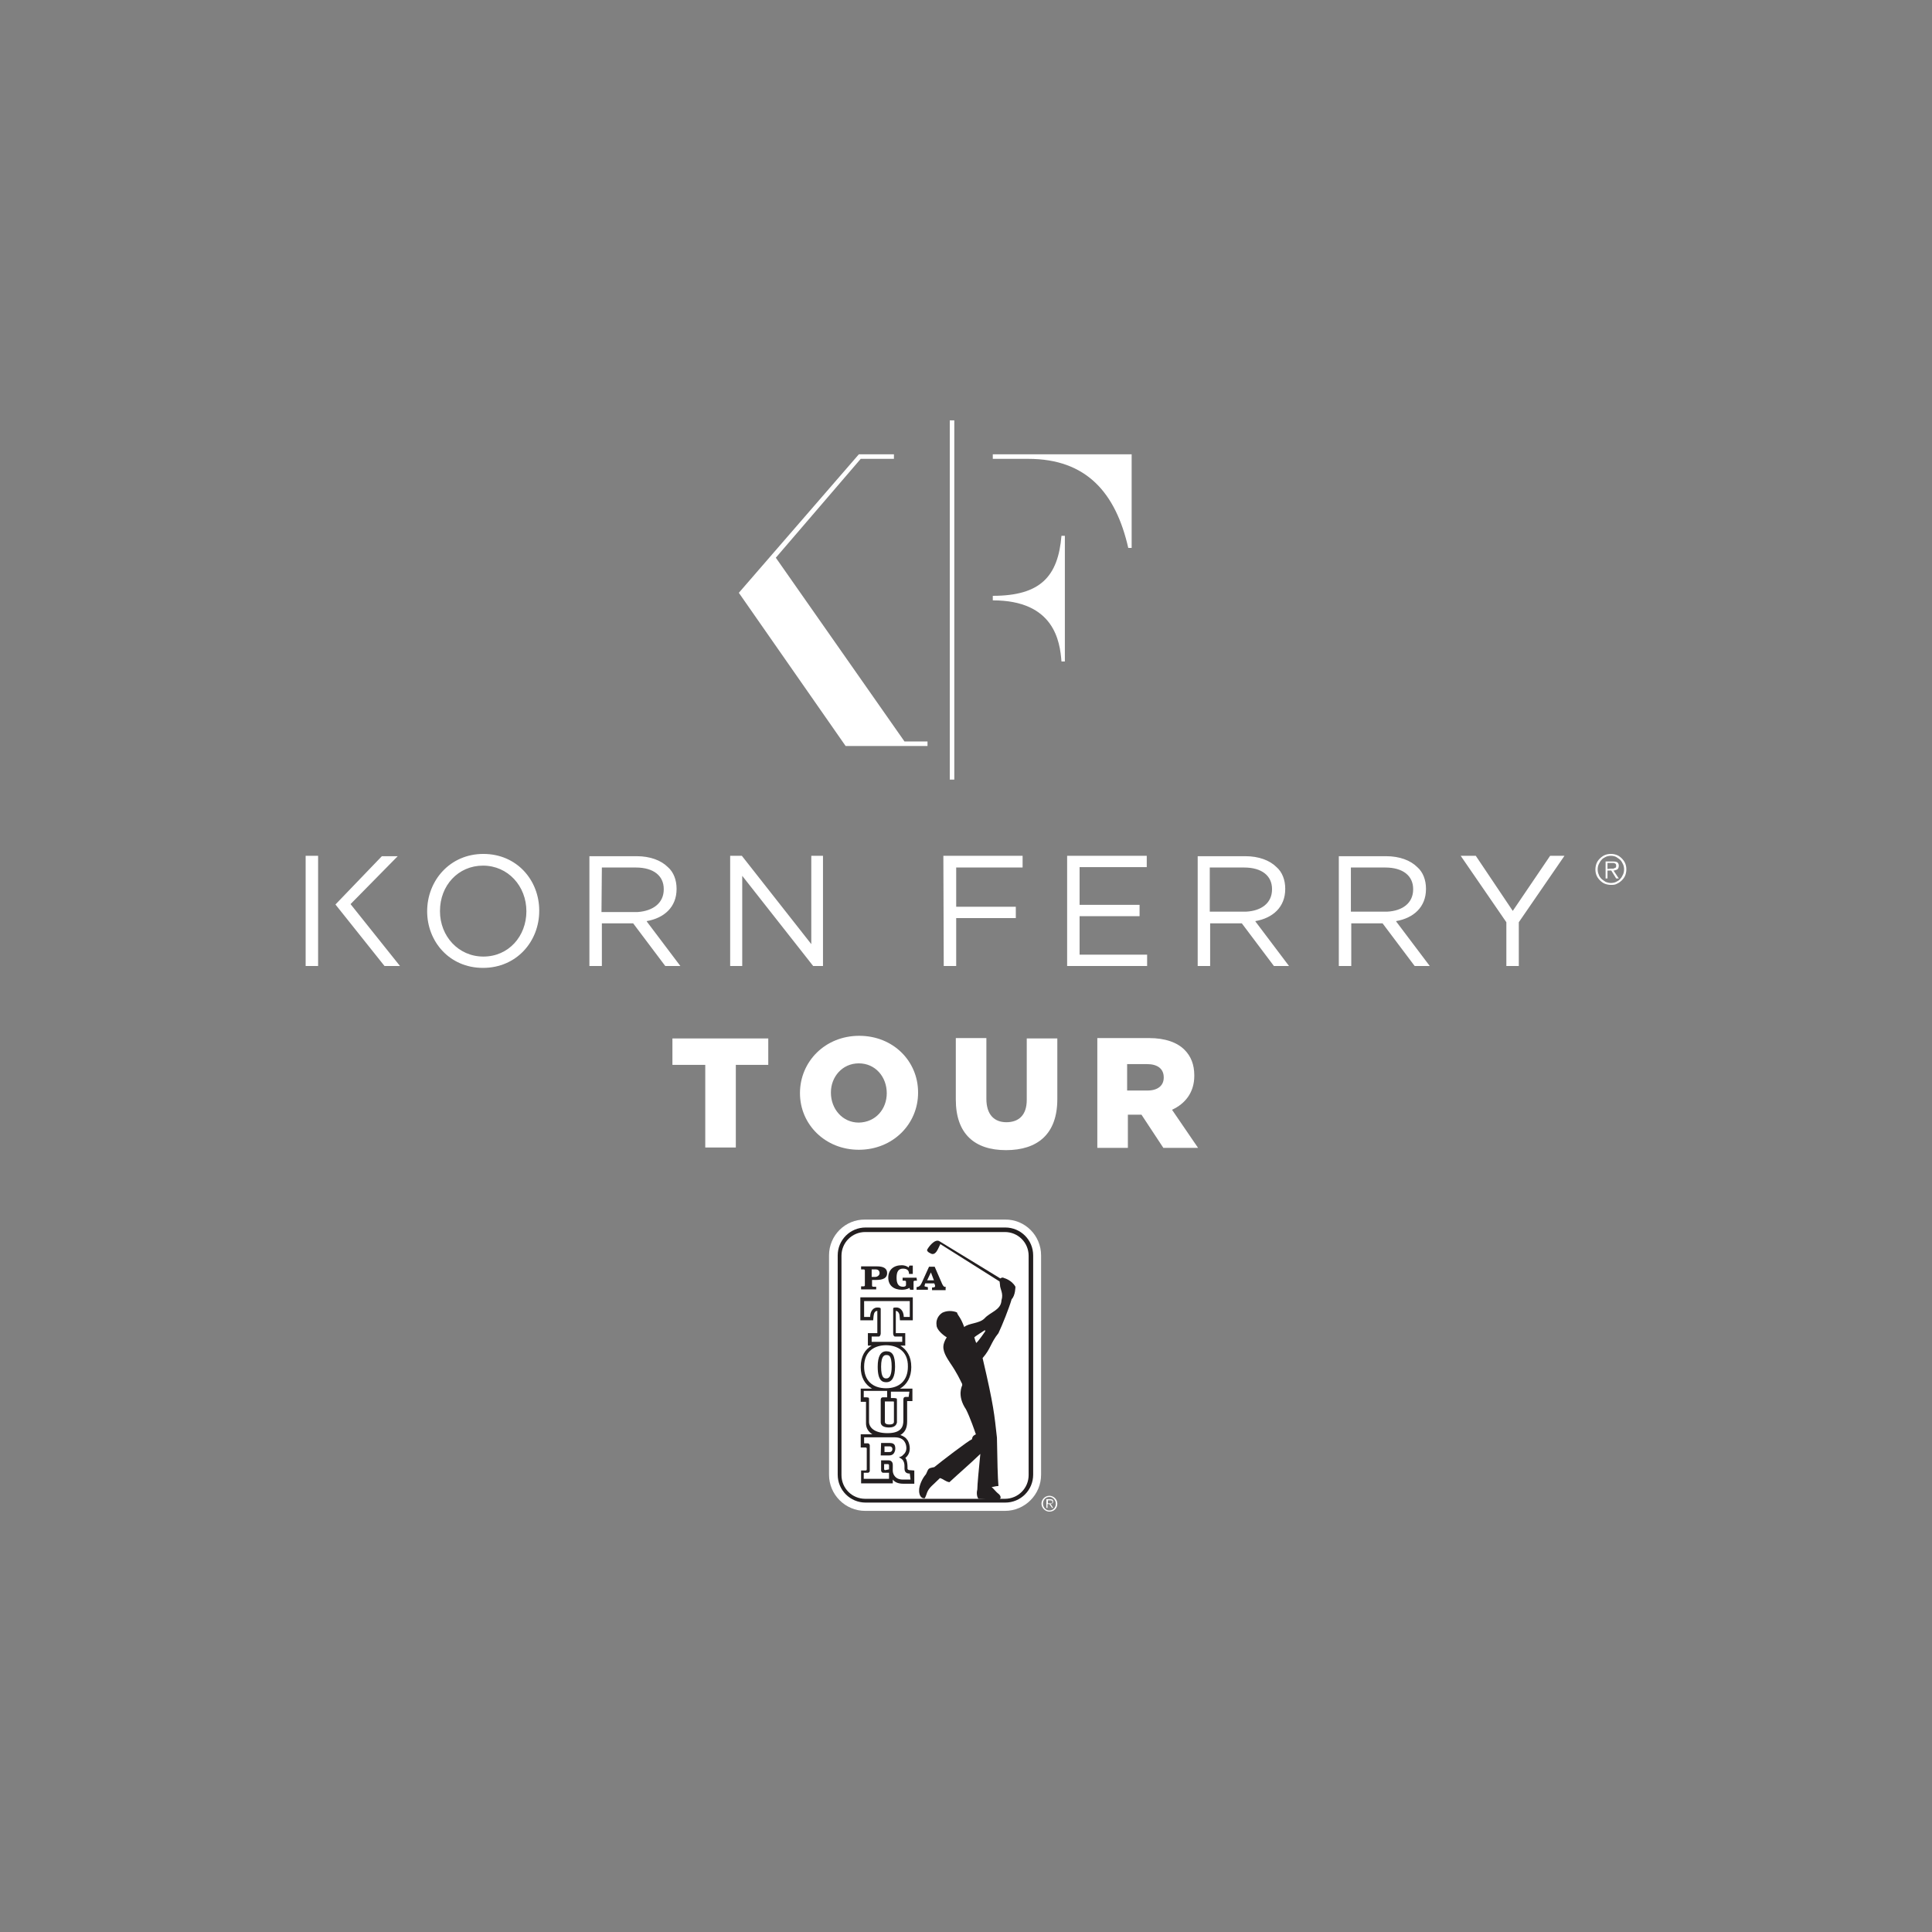 <?xml version="1.0" encoding="utf-8"?>
<!-- Generator: Adobe Illustrator 25.0.1, SVG Export Plug-In . SVG Version: 6.00 Build 0)  -->
<svg version="1.1" id="Korn_Ferry_Tour" xmlns="http://www.w3.org/2000/svg" xmlns:xlink="http://www.w3.org/1999/xlink" x="0px"
	 y="0px" viewBox="0 0 512 512" style="enable-background:new 0 0 512 512;" xml:space="preserve">
<rect x="0" y="0" width="512" height="512" fill="#808080" stroke="none"/>
<style type="text/css">
	.st0{display:none;opacity:0;fill:#FFFFFF;}
	.st1{fill:#FFFFFF;}
	.st2{fill:#231F20;}
</style>
<rect y="56" class="st0" width="512" height="400"/>
<path id="path13" class="st1" d="M186.9,282.2h-8.7v-7h25.4v7H195v21.9h-8.1V282.2"/>
<path id="path15" class="st1" d="M212,289.7L212,289.7c0-8.4,6.7-15.2,15.7-15.2c9,0,15.6,6.7,15.6,15v0.1c0,8.3-6.7,15.1-15.7,15.1
	C218.7,304.7,212,298,212,289.7 M235,289.7L235,289.7c0-4.3-3-7.9-7.4-7.9s-7.4,3.6-7.4,7.7v0.1c0,4.2,3,7.9,7.4,7.9
	C232.1,297.4,235,293.9,235,289.7"/>
<path id="path17" class="st1" d="M253.3,291.4v-16.3h8.1v16.1c0,4.2,2.1,6.2,5.3,6.2c3.3,0,5.4-1.9,5.4-5.9v-16.3h8.1v16.1
	c0,9.3-5.3,13.5-13.6,13.5S253.3,300.5,253.3,291.4"/>
<path id="path19" class="st1" d="M290.8,275.1h13.7c4.4,0,7.5,1.2,9.4,3.1c1.7,1.7,2.6,3.9,2.6,6.8v0.1c0,4.4-2.4,7.4-5.9,9
	l6.9,10.1h-9.2l-5.8-8.8h-3.6v8.8h-8.1L290.8,275.1z M304.1,289c2.7,0,4.3-1.3,4.3-3.4v-0.1c0-2.3-1.7-3.5-4.4-3.5h-5.3v7H304.1"/>
<path id="path21" class="st1" d="M113.2,241.5L113.2,241.5c0-8.1,6-15.2,14.9-15.2c8.9,0,14.8,7,14.8,15v0.1c0,8.1-6,15.1-14.9,15.1
	C119.1,256.5,113.2,249.5,113.2,241.5 M139.5,241.5L139.5,241.5c0-6.7-4.9-12.1-11.5-12.1c-6.6,0-11.4,5.3-11.4,12v0.1
	c0,6.6,4.9,12,11.5,12C134.8,253.5,139.5,248.1,139.5,241.5 M193.5,256h3.2v-23.9l18.8,23.9h2.6v-29.2H215v23.4l-18.4-23.4h-3.1V256
	z M250.1,256h3.3v-12.7h15.8v-3h-15.8v-10.4h17.6v-3.1h-21L250.1,256L250.1,256z M282.7,256H304v-3h-17.9v-10.2H302v-3h-15.9v-10
	h17.8v-3h-21.1V256z M399.2,256h3.3v-11.6l12.1-17.6h-3.8l-9.9,14.6l-9.8-14.6h-4l12.1,17.6L399.2,256L399.2,256z M337.6,256h4
	l-8.9-11.8v-0.1c4.6-0.8,7.9-3.7,7.9-8.5v-0.1c0-2.3-0.8-4.4-2.3-5.7c-1.8-1.8-4.7-2.9-8.3-2.9h-12.6V256h3.3v-11.3h8.4L337.6,256z
	 M320.7,229.9h9c4.7,0,7.4,2.2,7.4,5.7v0.1c0,3.6-2.8,5.7-6.9,5.9h-9.6V229.9z M374.9,256h4l-8.9-11.8v-0.1c4.6-0.8,7.9-3.7,7.9-8.5
	v-0.1c0-2.3-0.8-4.4-2.3-5.7c-1.8-1.8-4.7-2.9-8.3-2.9h-12.5V256h3.3v-11.3h8.3L374.9,256z M358.1,229.9h9c4.7,0,7.4,2.2,7.4,5.7
	v0.1c0,3.6-2.8,5.7-6.9,5.9h-9.6V229.9z M176.3,256h4l-8.9-11.8v-0.1c4.6-0.8,7.9-3.7,7.9-8.5v-0.1c0-2.3-0.8-4.4-2.3-5.7
	c-1.8-1.8-4.7-2.9-8.3-2.9h-12.5V256h3.3v-11.3h8.3L176.3,256z M159.5,229.9h9c4.7,0,7.4,2.2,7.4,5.7v0.1c0,3.6-2.8,5.7-6.9,6h-9.6
	L159.5,229.9L159.5,229.9z M84.3,226.8H81V256h3.3V226.8z M92.9,239.6l12.5-12.7h-4.2l-12.3,12.8l13,16.3h4.1L92.9,239.6"/>
<path id="path23" class="st1" d="M426.9,234.5c-0.5,0-1.1-0.1-1.6-0.3c-0.5-0.2-0.9-0.5-1.3-0.9c-0.3-0.3-0.7-0.8-0.9-1.3
	c-0.2-0.5-0.3-1-0.3-1.6c0-0.5,0.1-1.1,0.3-1.6c0.2-0.5,0.5-0.9,0.9-1.3c0.3-0.3,0.8-0.7,1.3-0.9c0.5-0.2,1-0.3,1.6-0.3
	s1.1,0.1,1.6,0.3c0.5,0.2,0.9,0.5,1.3,0.9c0.3,0.3,0.7,0.8,0.9,1.3c0.2,0.5,0.3,1,0.3,1.6c0,0.5-0.1,1.1-0.3,1.6
	c-0.2,0.5-0.5,0.9-0.9,1.3c-0.3,0.3-0.8,0.7-1.3,0.9C428,234.5,427.5,234.5,426.9,234.5 M426.9,234c0.5,0,1-0.1,1.4-0.3
	c0.4-0.2,0.8-0.4,1.1-0.8c0.3-0.3,0.5-0.7,0.7-1.1s0.3-0.9,0.3-1.4s-0.1-1-0.3-1.4s-0.4-0.8-0.7-1.1c-0.3-0.3-0.7-0.5-1.1-0.8
	c-0.4-0.2-0.9-0.3-1.4-0.3s-1,0.1-1.4,0.3c-0.4,0.2-0.8,0.4-1.1,0.8c-0.3,0.3-0.5,0.7-0.7,1.1c-0.2,0.4-0.3,0.9-0.3,1.4
	s0.1,1,0.3,1.4c0.1,0.4,0.4,0.8,0.7,1.1c0.3,0.3,0.7,0.5,1.1,0.8C426,233.9,426.5,234,426.9,234 M429,232.8h-0.7l-1.3-2.1h-1v2.1
	h-0.5v-4.5h2c0.6,0,1,0.1,1.2,0.3c0.2,0.2,0.3,0.5,0.3,0.9c0,0.2-0.1,0.4-0.1,0.5c-0.1,0.1-0.1,0.3-0.3,0.4
	c-0.1,0.1-0.3,0.1-0.5,0.2c-0.2,0.1-0.3,0.1-0.5,0.1L429,232.8z M426.8,230.2h0.5c0.2,0,0.3,0,0.5-0.1c0.1-0.1,0.3-0.1,0.4-0.2
	c0.1-0.1,0.1-0.3,0.1-0.5c0-0.2,0-0.3-0.1-0.4c-0.1-0.1-0.1-0.2-0.3-0.2c-0.1-0.1-0.2-0.1-0.3-0.1c-0.1,0-0.3,0-0.4,0H426v1.6
	L426.8,230.2"/>
<path id="path27" class="st1" d="M219.7,390.8c0,5.3,4.3,9.6,9.6,9.6h37c5.3,0,9.6-4.3,9.6-9.6v-58.1c0-5.3-4.3-9.6-9.6-9.5h-37
	c-5.3-0.1-9.6,4.2-9.6,9.5L219.7,390.8"/>
<path id="path31" class="st2" d="M229.4,325.3c-4.1,0-7.4,3.3-7.4,7.4v58.1c0,4.1,3.3,7.4,7.4,7.4h37c4.1,0,7.4-3.3,7.4-7.4v-58.1
	c0-4.1-3.3-7.4-7.4-7.4H229.4"/>
<path id="path33" class="st1" d="M229.3,326.5c-3.5,0-6.3,2.8-6.3,6.3v58.1c0,3.5,2.8,6.3,6.3,6.3h37c3.5,0,6.3-2.8,6.3-6.3v-58.1
	c0-3.5-2.8-6.3-6.3-6.3H229.3"/>
<path id="path35" class="st1" d="M276,398.5c0-1.1,0.9-2.1,2.1-2.1c1.1,0,2.1,0.9,2.1,2.1s-0.9,2.1-2.1,2.1
	C277,400.6,276,399.6,276,398.5 M279.8,398.5c0-1-0.8-1.8-1.7-1.8c-1,0-1.7,0.8-1.7,1.8c0,1,0.8,1.8,1.7,1.8
	C279.1,400.3,279.8,399.5,279.8,398.5 M279.1,399.6h-0.3l-0.7-1h-0.5v1h-0.3v-2.3h1c0.6,0,0.8,0.2,0.8,0.6c0,0.5-0.3,0.6-0.7,0.6
	L279.1,399.6z M278.1,398.4c0.3,0,0.8,0.1,0.8-0.4c0-0.3-0.3-0.4-0.5-0.4h-0.7v0.8H278.1"/>
<path id="path39" class="st2" d="M231.1,336.4h1c0.5,0,1,0.3,1,1c0,0.5-0.5,1-1.2,1h-0.9V336.4z M229.2,340.6c0,0.2-0.1,0.3-0.4,0.3
	h-0.6v0.8h4V341h-0.7c-0.3,0-0.4-0.1-0.4-0.3v-1.5h1.1c1.8,0,2.9-0.5,2.9-1.8c0-1.3-1-1.8-2.7-1.8h-4.2v0.8h0.6
	c0.3,0,0.4,0.1,0.4,0.3L229.2,340.6"/>
<path id="path41" class="st2" d="M243,339.4h-0.5c-0.3,0-0.4,0.1-0.4,0.3v2.1h-0.9l-0.2-0.5c-0.6,0.4-1.4,0.5-2,0.5
	c-2.1,0-3.6-1.1-3.6-3.2c0-2.1,1.4-3.3,3.6-3.3c0.6,0,1.3,0.2,1.8,0.6l0.2-0.5h0.9v2.2h-1c0-1-0.6-1.4-1.6-1.4
	c-1.2,0-1.7,0.8-1.7,2.4c0,1.6,0.5,2.4,1.7,2.4c0.4,0,0.8-0.1,0.8-0.5v-0.8c0-0.2-0.1-0.3-0.4-0.3h-0.5v-0.8h3.7L243,339.4"/>
<path id="path43" class="st2" d="M250.7,341.1c-0.7-0.1-0.7-0.3-1-0.8l-2-4.6h-1.5l-1.9,4.2c-0.3,0.6-0.5,1.1-1.4,1.2v0.7h3v-0.7
	h-0.1c-0.2-0.1-0.8-0.1-0.8-0.3c0-0.1,0.1-0.3,0.1-0.4l0.1-0.3h2.4l0.1,0.3c0.1,0.1,0.1,0.3,0.1,0.5c0,0.3-0.6,0.3-0.8,0.3v0.7h3.6
	v-0.7H250.7z M245.7,339.3l1-2.1l0.8,2.1H245.7z"/>
<path id="path45" class="st2" d="M268.1,344.3c1-1,1-3.3,1-3.3c-1-1.8-3-2.3-3-2.3c-0.5-0.3-0.8,0-1,0.1l0,0l-16.2-9.9
	c-1.2-0.6-2.8,1.5-3.2,2.3c-0.1,0.3,0.3,0.7,0.8,0.9c1.5,1,2.2-1.5,2.7-2.4l15.7,9.9l0.1,0.8c0,1.3,1,2.3,0.4,4.2
	c-0.1,2.6-3,3.1-4.5,4.8c-1.4,1.4-4.2,1.2-5.4,2.3l0,0v-0.1c-1-2.7-1.6-2.8-1.9-3.8c-1.2-0.5-2.7-0.5-3.9,0.1
	c-1.2,0.8-1.7,2.1-1.5,3.3c0,1.2,1.8,2.7,2.7,3.2c-0.6,0.9-0.9,1.9-0.9,2.4c-0.1,1.8,1.4,3.7,1.8,4.4c1.8,2.6,2.7,4.6,3.1,5.4
	c0.1,0.1,0.1,0.3,0.1,0.5c0,0.1-1.5,2.7,1,6.4c1,1.9,2.5,6.2,2.5,6.3c0.5,0.6-0.8,0.2-0.9,1.6c-1,0.4-8.3,6-10,7.4
	c-0.7,0.2-1.5,0.1-1.8,1c-0.1,0.1-0.3,0.8-0.5,1c-0.7,0.8-1.5,2.3-1.7,3.7c-0.1,0.8,0,2.1,0.9,2.5c0.4,0.1,0.5,0.1,0.6,0
	c0.1-0.1,0.6-1.4,0.6-1.5c0.6-1.4,1.4-1.8,3.4-3.8c1,0.3,1.4,0.9,2.5,1.1c2.7-2.5,5.5-4.9,8.2-7.5c-0.4,4-0.8,8.2-0.8,9.4
	c-0.2,0.7-0.2,1.9,0.3,2.5c0,0,4.5,0.3,5.3,0.2c0.4,0,0.5-0.3,0.5-0.3s0.4-0.6-0.7-1.4c-0.3-0.2-1.1-1.2-1.6-1.6
	c0.8-0.2,1.6-0.3,1.8-0.3c-0.2-2.1-0.3-6.8-0.4-12.8c-0.7-6.2-0.8-8.3-3.8-21.1c2.2-2.5,2.1-4,4.2-6.6
	C265.6,351.2,267.4,346.7,268.1,344.3 M258.7,355.9c-0.1-0.2-0.4-1.1-0.5-1.5c0-0.1,2.8-1.9,2.8-1.9s0.1,0.1,0.1,0.3
	C261.1,352.8,259.2,355.6,258.7,355.9"/>
<path id="path47" class="st2" d="M241,389.6c-0.1,0-0.5-0.1-0.5-0.4v-0.4c0-0.7-0.1-1.4-0.3-2c-0.1-0.1-0.1-0.3-0.3-0.4
	c0.1,0,0.1-0.1,0.1-0.1l0,0l0,0c0.7-0.6,1.1-1.4,1.1-2.5c0-0.7-0.2-1.4-0.5-2l0,0l0,0c-0.5-0.8-1.1-1.2-2-1.5
	c1.2-0.7,1.8-1.8,1.8-3.6v-5.4h1.4V368h-3.3c1.9-1.1,3-3.1,3-5.7c0-2.9-1.2-4.6-2.9-5.7h1.3v-3.3h-2.5v-5.9c0.5,0,1,0.6,1,1.4
	l0.1,1.1h3.4v-6.1h-13.9v6.1h3.4l0.1-1.1c0.1-0.9,0.4-1.4,1-1.4v5.9h-2.5v3.3h1c-1.7,1-2.9,2.7-2.9,5.7c0,2.7,1.1,4.6,3,5.7h-3v3.5
	h1.4v5.7c0,1.1,0.5,2.2,1.7,2.9h-3.1v3.5c0,0,1,0,1.4,0c0,0.1,0.2,0,0.2,0.3c0,1,0,4.4,0,5.5c0,0.3-0.2,0.2-0.2,0.3
	c-0.3,0-1.3,0-1.3,0v3.4h8.4v-1c0.6,0.8,1.6,1.1,2.8,1.1h2.9v-3.5L241,389.6z M234.6,371.4h2.1c0,0,0.2,0,0.2,0.1c0,0.1,0,4.6,0,5.3
	c0,0.4-0.3,0.7-1.2,0.7s-1.2-0.3-1.2-0.7v-5.3C234.4,371.4,234.6,371.4,234.6,371.4 M236.3,362.2c0,2.1-0.5,3.1-1.4,3.1
	c-0.5,0-1.4,0-1.4-3.1s1-3.1,1.4-3.1C235.5,359.1,236.3,359.1,236.3,362.2 M234.6,389.6c-0.2,0-0.3-0.2-0.3-0.2V388h0.9
	c0.3,0,0.4,0.1,0.4,0.3c0,0.1,0,0.6,0,0.6c0,0.2,0,0.4,0,0.5L234.6,389.6z M234.4,384.7v-1.4h1.4c0.4,0,0.7,0.3,0.7,0.7
	c0,0.5-0.3,0.8-0.7,0.8H234.4"/>
<path id="path49" class="st1" d="M240.8,344.8H229v4.2h1.6v-0.2c0.1-1.6,1-2.3,1.9-2.3c0.6,0,0.9,0.1,0.9,0.3v6.6
	c0,0.3-0.2,0.8-0.5,0.8h-1.9v1.4h8.1v-1.4h-1.9c-0.3,0-0.5-0.4-0.5-0.8v-6.6c0-0.3,0.3-0.3,0.9-0.3c0.9,0,1.8,0.8,1.9,2.3v0.2h1.6
	v-4.2H240.8"/>
<path id="path51" class="st1" d="M241,368.8h-4.9v1.7h0.9c0.3,0,0.5,0.1,0.6,0.1c0.1,0.1,0.1,0.3,0.1,0.5v0.1v5.8
	c-0.1,0.3-0.3,1.3-2.1,1.3c-1.4,0-2.2-0.5-2.2-1.4v-5.8c0-0.7,0.3-0.8,0.6-0.8h1.1v-1.7h-6.2v1.7h0.7c0.3,0,0.5,0.1,0.6,0.1
	c0.1,0.1,0.1,0.3,0.1,0.5v0.1v5.8c0,1.4,1.3,3,4.9,3c3.7,0,4.2-1.8,4.2-3.3v-5.5c0-0.7,0.3-0.8,0.6-0.8h0.8L241,368.8"/>
<path id="path53" class="st1" d="M234.8,356.5c-2.8,0-5.8,1.4-5.8,5.7c0,3.6,2.2,5.7,5.8,5.7s5.8-2.1,5.8-5.7
	C240.7,358,237.7,356.5,234.8,356.5 M234.9,366.3c-1,0-2.3-0.3-2.3-4.1c0-2.8,0.8-4.1,2.3-4.1c1.6,0,2.3,1.1,2.3,4.1
	C237.2,364.9,236.4,366.3,234.9,366.3"/>
<path id="path55" class="st1" d="M241.1,390.5c-0.4,0-1.4,0-1.4-1.3v-0.4c0-0.5,0-1.1-0.3-1.6c-0.2-0.5-0.8-0.8-1.2-1
	c0.4-0.1,0.9-0.3,1.2-0.7c0.5-0.4,0.8-1,0.8-1.7c0-0.5-0.1-1.1-0.4-1.6c-0.5-0.9-1.4-1.3-2.8-1.3H229v1.6c0,0,0.6,0,1,0
	s0.5,0.5,0.5,0.5s0,5.1,0,6.8c0,0.3-0.3,0.5-0.5,0.5h-1.1v1.6h6.7v-1.6h-1.6c-0.2,0-0.5-0.3-0.5-0.6c0,0,0-2.1,0-2.7h2
	c0.2,0,1.1,0.1,1.1,1.2v0.7c0,0.6-0.1,1.1,0.2,1.8c0.5,1,1.3,1.4,2.5,1.4h2L241.1,390.5L241.1,390.5z M233.5,382.4
	c0.3,0,1.5,0,2.3,0c0.8,0,1.3,0.3,1.4,0.9c0.1,0.3,0.1,1-0.1,1.4c-0.2,0.6-0.7,1-1.4,1c0,0-1.8,0-2.3,0L233.5,382.4"/>
<path id="path57" class="st1" d="M245.8,196.5v1.2h-21.7l-28.3-40.6l31.8-36.7h9.3v1.2h-8.8l-22.5,26.2l34.1,48.7H245.8L245.8,196.5
	z M263.1,120.4v1.2h9.4c15.5,0,23.2,9.1,26.5,23.6h0.9v-24.8H263.1z M263.1,157.9v1.2c16.3,0,17.8,10.9,18.2,16.2h0.9V142h-0.9
	C280.4,152.7,275.8,157.9,263.1,157.9 M252.9,111.4h-1.2v95.2h1.2V111.4"/>
</svg>
